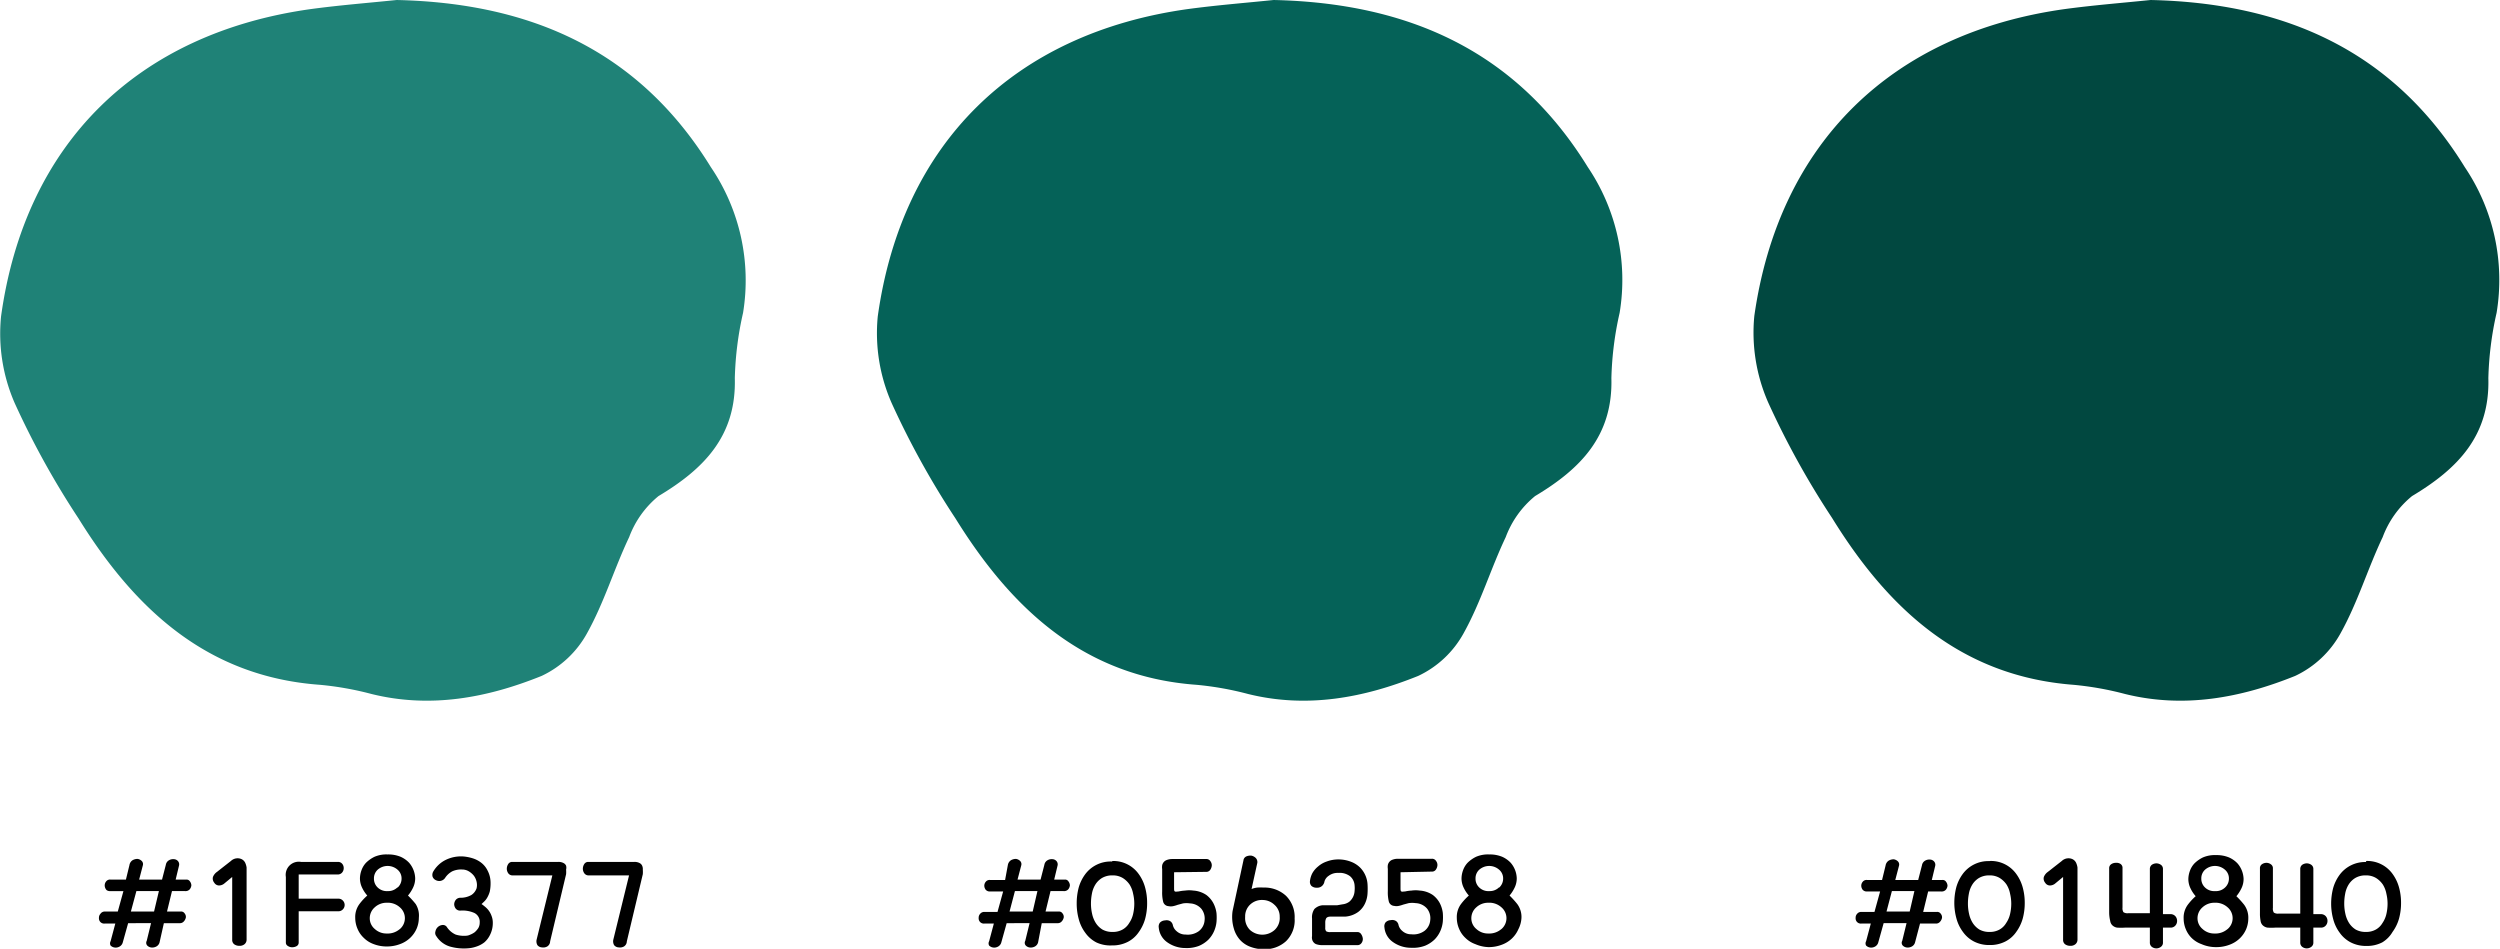 <svg xmlns="http://www.w3.org/2000/svg" viewBox="0 0 191 72.49"><defs><style>.cls-1{fill:#1f8277;}.cls-2{fill:#056258;}.cls-3{fill:#014840;}</style></defs><g id="Layer_2" data-name="Layer 2"><g id="Layer_1-2" data-name="Layer 1"><path class="cls-1" d="M30.31,0c10.22.23,18.5,3.84,24,12.77A15.4,15.4,0,0,1,56.77,23.9a25.16,25.16,0,0,0-.63,5c.12,4.42-2.37,6.93-5.83,9a7.36,7.36,0,0,0-2.24,3.13c-1.15,2.42-1.91,5-3.22,7.35a7.69,7.69,0,0,1-3.47,3.26c-4.14,1.67-8.48,2.5-13,1.38a24,24,0,0,0-3.93-.7C15.83,51.7,10.29,46.53,6,39.61a64.43,64.43,0,0,1-4.88-8.82A13.27,13.27,0,0,1,.08,24.18C1.91,10.94,10.5,2.54,23.77.69,26,.39,28.18.22,30.31,0Z"/><path d="M11.21,71.88l.33-1.35H9.79L9.38,72a.51.51,0,0,1-.27.33.58.58,0,0,1-.36.06.54.54,0,0,1-.3-.15.34.34,0,0,1,0-.33l.36-1.35H8a.4.4,0,0,1-.35-.14.41.41,0,0,1-.09-.3.43.43,0,0,1,.11-.3A.4.4,0,0,1,8,69.64H9l.43-1.56h-1A.42.42,0,0,1,8.14,68,.53.53,0,0,1,8,67.64a.47.47,0,0,1,.11-.3.37.37,0,0,1,.33-.14H9.62l.27-1.11a.55.55,0,0,1,.24-.37.77.77,0,0,1,.38-.1.57.57,0,0,1,.31.15.34.34,0,0,1,.1.32l-.29,1.11h1.75l.29-1.13a.49.49,0,0,1,.23-.34.62.62,0,0,1,.37-.09.44.44,0,0,1,.31.13.38.38,0,0,1,.1.35l-.26,1.08h.81a.3.3,0,0,1,.28.14.53.53,0,0,1,.11.3.56.56,0,0,1-.13.31.43.43,0,0,1-.35.13h-1l-.38,1.56h1.05a.32.32,0,0,1,.3.15.41.41,0,0,1,.09.3.61.61,0,0,1-.15.3.39.39,0,0,1-.33.14h-1.2L12.19,72a.5.5,0,0,1-.26.32.66.66,0,0,1-.36.07.52.52,0,0,1-.31-.14A.31.31,0,0,1,11.21,71.88Zm.93-3.8H10.42L10,69.64h1.77Z"/><path d="M18.69,72.13a.57.57,0,0,1-.4.13.65.65,0,0,1-.4-.12.41.41,0,0,1-.15-.34V67l-.58.48a.64.64,0,0,1-.44.17.43.43,0,0,1-.35-.21.49.49,0,0,1-.1-.44.85.85,0,0,1,.27-.36l1.1-.86a.75.75,0,0,1,.41-.2.74.74,0,0,1,.41.06.59.59,0,0,1,.27.27,1.3,1.3,0,0,1,.11.37v5.5A.45.45,0,0,1,18.69,72.13Z"/><path d="M22.82,66.81v1.85h3a.46.46,0,0,1,.38.15.48.48,0,0,1,0,.66.46.46,0,0,1-.38.15h-3V72a.31.31,0,0,1-.15.28.69.69,0,0,1-.34.09.57.57,0,0,1-.34-.1.29.29,0,0,1-.15-.27V67A1,1,0,0,1,23,65.85h2.81a.41.41,0,0,1,.34.15.51.51,0,0,1,.11.33.52.52,0,0,1-.12.33.43.43,0,0,1-.36.15Z"/><path d="M28.55,72.13a2.06,2.06,0,0,1-.76-.48,2,2,0,0,1-.48-.7,2.12,2.12,0,0,1-.17-.83,1.66,1.66,0,0,1,.32-1.05,4.34,4.34,0,0,1,.6-.65,2.52,2.52,0,0,1-.39-.59,1.63,1.63,0,0,1-.17-.73,1.9,1.9,0,0,1,.11-.59,1.63,1.63,0,0,1,.36-.6,2.43,2.43,0,0,1,.64-.45,2.28,2.28,0,0,1,1-.18,2.45,2.45,0,0,1,1,.18,2,2,0,0,1,.65.46,1.9,1.9,0,0,1,.46,1.18,1.63,1.63,0,0,1-.17.73,2.85,2.85,0,0,1-.38.59,6.9,6.9,0,0,1,.59.65A1.66,1.66,0,0,1,32,70.12a2.12,2.12,0,0,1-.17.83,2.16,2.16,0,0,1-.49.7,2.22,2.22,0,0,1-.78.48,2.78,2.78,0,0,1-1,.18A2.73,2.73,0,0,1,28.55,72.13Zm2-1.15a1.09,1.09,0,0,0,0-1.66,1.37,1.37,0,0,0-1-.35,1.32,1.32,0,0,0-.92.35,1.1,1.1,0,0,0-.38.83,1.06,1.06,0,0,0,.39.83,1.3,1.3,0,0,0,.91.34A1.4,1.4,0,0,0,30.52,71Zm-.16-3.18a.92.92,0,0,0,.29-.68.87.87,0,0,0-.3-.67,1.15,1.15,0,0,0-1.53,0,.89.89,0,0,0-.28.67.91.91,0,0,0,.28.68,1,1,0,0,0,.77.28A1,1,0,0,0,30.36,67.8Z"/><path d="M35.18,69.57a.43.43,0,0,1-.36-.15.56.56,0,0,1-.12-.34.58.58,0,0,1,.13-.34.46.46,0,0,1,.38-.15,1.68,1.68,0,0,0,.8-.21,1,1,0,0,0,.4-.51,1.1,1.1,0,0,0,0-.51,1.21,1.21,0,0,0-.21-.46,1.45,1.45,0,0,0-.4-.34,1,1,0,0,0-.5-.13,1.62,1.62,0,0,0-.75.14,1.52,1.52,0,0,0-.55.51.53.53,0,0,1-.35.22.56.56,0,0,1-.36-.06.47.47,0,0,1-.24-.26.52.52,0,0,1,.06-.41,2.28,2.28,0,0,1,.84-.82,2.64,2.64,0,0,1,1.52-.31,3.37,3.37,0,0,1,.63.13,2.1,2.1,0,0,1,.65.33,1.69,1.69,0,0,1,.5.61,2,2,0,0,1,.23.95,3,3,0,0,1-.06.65,2,2,0,0,1-.18.44,1.31,1.31,0,0,1-.23.31l-.22.21a2.64,2.64,0,0,1,.26.2,1.56,1.56,0,0,1,.51.72,1.42,1.42,0,0,1,.09.52,2,2,0,0,1-.22.93A1.75,1.75,0,0,1,37,72a2.05,2.05,0,0,1-.64.33,2.45,2.45,0,0,1-.6.12,3.9,3.9,0,0,1-1.37-.13,1.86,1.86,0,0,1-1.05-.79.4.4,0,0,1-.07-.38.6.6,0,0,1,.53-.48.36.36,0,0,1,.33.14,1.58,1.58,0,0,0,.68.59,2.06,2.06,0,0,0,.81.09.75.75,0,0,0,.3-.08,1.51,1.51,0,0,0,.35-.19,1.63,1.63,0,0,0,.27-.31.83.83,0,0,0,.11-.43.75.75,0,0,0-.41-.73A2.22,2.22,0,0,0,35.18,69.57Z"/><path d="M39.19,66.88a.4.4,0,0,1-.35-.15.6.6,0,0,1-.12-.36.66.66,0,0,1,.11-.36.35.35,0,0,1,.31-.16h3.51a.8.8,0,0,1,.41.09.41.41,0,0,1,.19.2.6.6,0,0,1,0,.3,2.16,2.16,0,0,1,0,.35l-1.22,5.13a.47.47,0,0,1-.22.39.62.62,0,0,1-.41.07.46.46,0,0,1-.34-.17.58.58,0,0,1-.06-.43l1.2-4.9Z"/><path d="M45,66.88a.4.4,0,0,1-.35-.15.6.6,0,0,1-.12-.36.66.66,0,0,1,.11-.36.35.35,0,0,1,.31-.16h3.51a.8.8,0,0,1,.41.09.41.41,0,0,1,.19.2.6.6,0,0,1,.05.3,2.16,2.16,0,0,1,0,.35l-1.22,5.13a.47.47,0,0,1-.22.39.62.62,0,0,1-.41.07.46.46,0,0,1-.34-.17.58.58,0,0,1-.06-.43l1.2-4.9Z"/><path class="cls-2" d="M97.31,0c10.22.23,18.5,3.84,24,12.77a15.4,15.4,0,0,1,2.43,11.13,25.16,25.16,0,0,0-.63,5c.12,4.42-2.37,6.93-5.83,9a7.36,7.36,0,0,0-2.24,3.13c-1.15,2.42-1.91,5-3.22,7.35a7.69,7.69,0,0,1-3.47,3.26c-4.14,1.67-8.48,2.5-13,1.38a24,24,0,0,0-3.93-.7C82.83,51.7,77.29,46.53,73,39.61a64.43,64.43,0,0,1-4.88-8.82,13.27,13.27,0,0,1-1.06-6.61C68.91,10.94,77.5,2.54,90.77.69,93,.39,95.18.22,97.31,0Z"/><path d="M78.33,71.88l.33-1.35H76.91L76.5,72a.51.51,0,0,1-.27.33.58.58,0,0,1-.36.06.54.54,0,0,1-.3-.15.34.34,0,0,1,0-.33l.36-1.35h-.72a.4.4,0,0,1-.35-.14.41.41,0,0,1-.09-.3.43.43,0,0,1,.11-.3.4.4,0,0,1,.33-.15h1l.43-1.56h-1a.42.42,0,0,1-.33-.13.53.53,0,0,1-.11-.31.47.47,0,0,1,.11-.3.37.37,0,0,1,.33-.14h1.15L77,66.09a.55.55,0,0,1,.24-.37.77.77,0,0,1,.38-.1.57.57,0,0,1,.31.15.34.34,0,0,1,.1.32l-.29,1.11H79.5l.29-1.13a.49.49,0,0,1,.23-.34.62.62,0,0,1,.37-.09.44.44,0,0,1,.31.13.38.38,0,0,1,.1.35l-.26,1.08h.81a.3.3,0,0,1,.28.14.53.53,0,0,1,.11.3.56.56,0,0,1-.13.31.43.43,0,0,1-.35.13h-1l-.38,1.56h1a.32.32,0,0,1,.3.15.41.41,0,0,1,.09.3.61.61,0,0,1-.15.3.39.39,0,0,1-.33.14h-1.2L79.31,72a.5.5,0,0,1-.26.32.66.66,0,0,1-.36.07.52.52,0,0,1-.31-.14A.31.31,0,0,1,78.33,71.88Zm.93-3.8H77.54l-.41,1.56H78.9Z"/><path d="M85,65.78a2.38,2.38,0,0,1,2,1,3.15,3.15,0,0,1,.48,1A4.38,4.38,0,0,1,87.64,69a4.51,4.51,0,0,1-.16,1.23,3.22,3.22,0,0,1-.49,1,2.25,2.25,0,0,1-.83.73,2.54,2.54,0,0,1-1.21.27A2.52,2.52,0,0,1,83.76,72a2.37,2.37,0,0,1-.84-.73,3,3,0,0,1-.49-1A4.51,4.51,0,0,1,82.26,69a4.71,4.71,0,0,1,.15-1.18,3.15,3.15,0,0,1,.48-1,2.42,2.42,0,0,1,2.06-1Zm0,1.1a1.52,1.52,0,0,0-.81.2,1.55,1.55,0,0,0-.51.51,2,2,0,0,0-.26.7,3.88,3.88,0,0,0-.07.75,3.48,3.48,0,0,0,.09.79,2.13,2.13,0,0,0,.28.69,1.62,1.62,0,0,0,.51.5,1.54,1.54,0,0,0,.77.18,1.5,1.5,0,0,0,.76-.18,1.36,1.36,0,0,0,.51-.5,2,2,0,0,0,.3-.69,3.48,3.48,0,0,0,.09-.79,3.29,3.29,0,0,0-.09-.76,2,2,0,0,0-.27-.7,1.77,1.77,0,0,0-.52-.5A1.46,1.46,0,0,0,85,66.88Z"/><path d="M89.7,66.64v1.2c0,.15,0,.24.07.27s.13,0,.27,0a2.94,2.94,0,0,1,.5-.07,2.21,2.21,0,0,1,.63,0,2,2,0,0,1,1,.34,1.91,1.91,0,0,1,.54.64,2.27,2.27,0,0,1,.23.74,3.93,3.93,0,0,1,0,.68,2.35,2.35,0,0,1-.18.69,2.18,2.18,0,0,1-.44.66,2.32,2.32,0,0,1-.73.48,2.58,2.58,0,0,1-1,.16,2.38,2.38,0,0,1-1.48-.49,1.52,1.52,0,0,1-.58-1.07.5.5,0,0,1,.08-.37.56.56,0,0,1,.4-.18.53.53,0,0,1,.41.07.48.48,0,0,1,.19.31.85.85,0,0,0,.28.44,1,1,0,0,0,.7.26,1.44,1.44,0,0,0,1-.26,1.14,1.14,0,0,0,.44-.82,1.19,1.19,0,0,0-.24-.88,1.21,1.21,0,0,0-.87-.42,1.85,1.85,0,0,0-.54,0l-.41.11a2.56,2.56,0,0,1-.34.1.87.87,0,0,1-.36,0,.45.45,0,0,1-.4-.32,2.88,2.88,0,0,1-.08-.81c0-.19,0-.39,0-.6s0-.42,0-.61,0-.35,0-.49a1,1,0,0,1,0-.29.55.55,0,0,1,.31-.39,1.18,1.18,0,0,1,.46-.09h2.59a.35.35,0,0,1,.32.16.51.51,0,0,1,.11.33.66.66,0,0,1-.12.34.35.35,0,0,1-.31.15Z"/><path d="M94.17,69.6,95,65.73a.38.38,0,0,1,.22-.3.8.8,0,0,1,.38-.06.66.66,0,0,1,.34.18.45.45,0,0,1,.12.37l-.44,2a1.8,1.8,0,0,1,.43-.11,3.89,3.89,0,0,1,.49,0,2.41,2.41,0,0,1,1.71.63,2.28,2.28,0,0,1,.66,1.73,2.23,2.23,0,0,1-.66,1.74,2.4,2.4,0,0,1-1.71.61,2.88,2.88,0,0,1-1-.18,2,2,0,0,1-.8-.53,2.19,2.19,0,0,1-.48-.89A3.11,3.11,0,0,1,94.17,69.6Zm2.33-.84a1.31,1.31,0,0,0-1,.36,1.23,1.23,0,0,0-.37.93,1.27,1.27,0,0,0,.37,1,1.41,1.41,0,0,0,1.88,0,1.24,1.24,0,0,0,.39-1,1.19,1.19,0,0,0-.41-.93A1.31,1.31,0,0,0,96.5,68.76Z"/><path d="M104,71.38a.73.73,0,0,1,.12.34.51.51,0,0,1-.11.34.37.37,0,0,1-.32.15H101a1.44,1.44,0,0,1-.46-.08.52.52,0,0,1-.3-.4.58.58,0,0,1,0-.21c0-.1,0-.22,0-.35s0-.28,0-.45v-.55a1.11,1.11,0,0,1,.18-.72,1,1,0,0,1,.66-.29l.37,0,.35,0,.37,0,.4-.07a1.07,1.07,0,0,0,.52-.2,1.17,1.17,0,0,0,.28-.36,1.16,1.16,0,0,0,.12-.45,2.22,2.22,0,0,0,0-.45,1,1,0,0,0-.35-.69,1.33,1.33,0,0,0-.9-.25,1.13,1.13,0,0,0-.74.23.78.78,0,0,0-.31.42.59.59,0,0,1-.18.34.54.54,0,0,1-.4.14.57.57,0,0,1-.42-.14.46.46,0,0,1-.11-.36,1.72,1.72,0,0,1,.18-.6,1.79,1.79,0,0,1,.44-.52,1.94,1.94,0,0,1,.66-.38,2.53,2.53,0,0,1,.86-.16,2.66,2.66,0,0,1,1,.18,2,2,0,0,1,.71.46,2,2,0,0,1,.55,1.26,5.43,5.43,0,0,1,0,.69,2.08,2.08,0,0,1-.19.77,1.71,1.71,0,0,1-.52.65,1.94,1.94,0,0,1-1,.36l-.36,0-.24,0-.23,0-.3,0c-.17,0-.28.06-.32.13a.7.7,0,0,0-.07.33v.38a.41.41,0,0,0,.07.28.59.59,0,0,0,.34.06h2.09A.35.35,0,0,1,104,71.38Z"/><path d="M107,66.64v1.2c0,.15,0,.24.07.27s.13,0,.27,0a2.94,2.94,0,0,1,.5-.07,2.21,2.21,0,0,1,.63,0,2,2,0,0,1,1,.34A1.91,1.91,0,0,1,110,69a2.27,2.27,0,0,1,.23.74,3.93,3.93,0,0,1,0,.68,2.35,2.35,0,0,1-.18.69,2.18,2.18,0,0,1-.44.66,2.32,2.32,0,0,1-.73.48,2.58,2.58,0,0,1-1.05.16,2.38,2.38,0,0,1-1.48-.49,1.52,1.52,0,0,1-.58-1.07.5.5,0,0,1,.08-.37.56.56,0,0,1,.4-.18.53.53,0,0,1,.41.07.48.48,0,0,1,.19.31.85.85,0,0,0,.28.44,1,1,0,0,0,.7.26,1.44,1.44,0,0,0,1-.26,1.14,1.14,0,0,0,.44-.82,1.19,1.19,0,0,0-.24-.88,1.21,1.21,0,0,0-.87-.42,1.85,1.85,0,0,0-.54,0l-.41.11a2.56,2.56,0,0,1-.34.1.87.87,0,0,1-.36,0,.45.45,0,0,1-.4-.32,2.88,2.88,0,0,1-.08-.81c0-.19,0-.39,0-.6s0-.42,0-.61,0-.35,0-.49a1,1,0,0,1,0-.29.55.55,0,0,1,.31-.39,1.18,1.18,0,0,1,.46-.09h2.59a.35.35,0,0,1,.32.16.51.51,0,0,1,.11.33.66.66,0,0,1-.12.34.35.35,0,0,1-.31.15Z"/><path d="M112.71,72.13a2.06,2.06,0,0,1-.76-.48,2,2,0,0,1-.48-.7,2.12,2.12,0,0,1-.17-.83,1.66,1.66,0,0,1,.32-1.05,4.34,4.34,0,0,1,.6-.65,2.52,2.52,0,0,1-.39-.59,1.63,1.63,0,0,1-.17-.73,1.9,1.9,0,0,1,.11-.59,1.63,1.63,0,0,1,.36-.6,2.43,2.43,0,0,1,.64-.45,2.28,2.28,0,0,1,1-.18,2.45,2.45,0,0,1,1,.18,2,2,0,0,1,.65.46,1.9,1.9,0,0,1,.46,1.18,1.63,1.63,0,0,1-.17.73,2.85,2.85,0,0,1-.38.59,6.9,6.9,0,0,1,.59.65,1.66,1.66,0,0,1,.32,1.05A2.12,2.12,0,0,1,116,71a2.16,2.16,0,0,1-.49.7,2.22,2.22,0,0,1-.78.48,2.78,2.78,0,0,1-1,.18A2.73,2.73,0,0,1,112.71,72.13Zm2-1.15a1.09,1.09,0,0,0,0-1.66,1.37,1.37,0,0,0-1-.35,1.32,1.32,0,0,0-.92.35,1.1,1.1,0,0,0-.38.83,1.06,1.06,0,0,0,.39.83,1.3,1.3,0,0,0,.91.34A1.4,1.4,0,0,0,114.68,71Zm-.16-3.18a.92.92,0,0,0,.29-.68.87.87,0,0,0-.3-.67,1.15,1.15,0,0,0-1.53,0,.89.89,0,0,0-.28.67.91.91,0,0,0,.28.68,1,1,0,0,0,.77.28A1,1,0,0,0,114.52,67.8Z"/><path class="cls-3" d="M164.31,0c10.22.23,18.5,3.84,24,12.77a15.4,15.4,0,0,1,2.43,11.13,25.16,25.16,0,0,0-.63,5c.12,4.42-2.37,6.93-5.83,9a7.36,7.36,0,0,0-2.24,3.13c-1.15,2.42-1.91,5-3.22,7.35a7.69,7.69,0,0,1-3.47,3.26c-4.14,1.67-8.48,2.5-13,1.38a24,24,0,0,0-3.93-.7c-8.64-.66-14.18-5.83-18.45-12.75a64.43,64.43,0,0,1-4.88-8.82,13.27,13.27,0,0,1-1.06-6.61C135.91,10.94,144.5,2.54,157.77.69,160,.39,162.18.22,164.31,0Z"/><path d="M145.33,71.88l.33-1.35h-1.75L143.5,72a.51.51,0,0,1-.27.33.58.58,0,0,1-.36.06.54.54,0,0,1-.3-.15.34.34,0,0,1,0-.33l.36-1.35h-.72a.4.4,0,0,1-.35-.14.41.41,0,0,1-.09-.3.43.43,0,0,1,.11-.3.4.4,0,0,1,.33-.15h1l.43-1.56h-1a.42.42,0,0,1-.33-.13.53.53,0,0,1-.11-.31.47.47,0,0,1,.11-.3.37.37,0,0,1,.33-.14h1.15l.27-1.11a.55.55,0,0,1,.24-.37.77.77,0,0,1,.38-.1.57.57,0,0,1,.31.15.34.34,0,0,1,.1.32l-.29,1.11h1.75l.29-1.13a.49.49,0,0,1,.23-.34.62.62,0,0,1,.37-.09.44.44,0,0,1,.31.13.38.38,0,0,1,.1.35l-.26,1.08h.81a.3.3,0,0,1,.28.14.53.53,0,0,1,.11.3.56.56,0,0,1-.13.31.43.43,0,0,1-.35.13h-1l-.38,1.56h1.05a.32.32,0,0,1,.3.15.41.41,0,0,1,.09.3.61.61,0,0,1-.15.3.39.39,0,0,1-.33.14h-1.2L146.31,72a.5.5,0,0,1-.26.32.66.66,0,0,1-.36.07.52.52,0,0,1-.31-.14A.31.31,0,0,1,145.33,71.88Zm.93-3.8h-1.72l-.41,1.56h1.77Z"/><path d="M152,65.78a2.38,2.38,0,0,1,2.05,1,3.15,3.15,0,0,1,.48,1,4.38,4.38,0,0,1,.16,1.19,4.51,4.51,0,0,1-.16,1.23,3.22,3.22,0,0,1-.49,1,2.25,2.25,0,0,1-.83.73,2.54,2.54,0,0,1-1.21.27,2.52,2.52,0,0,1-1.19-.27,2.37,2.37,0,0,1-.84-.73,3,3,0,0,1-.49-1,4.51,4.51,0,0,1-.17-1.23,4.71,4.71,0,0,1,.15-1.18,3.15,3.15,0,0,1,.48-1,2.42,2.42,0,0,1,2.06-1Zm0,1.1a1.52,1.52,0,0,0-.81.2,1.55,1.55,0,0,0-.51.51,2,2,0,0,0-.26.7,3.88,3.88,0,0,0-.07.75,3.48,3.48,0,0,0,.09.79,2.13,2.13,0,0,0,.28.69,1.62,1.62,0,0,0,.51.5,1.54,1.54,0,0,0,.77.18,1.5,1.5,0,0,0,.76-.18,1.36,1.36,0,0,0,.51-.5,2,2,0,0,0,.3-.69,3.48,3.48,0,0,0,.09-.79,3.29,3.29,0,0,0-.09-.76,2,2,0,0,0-.27-.7,1.77,1.77,0,0,0-.52-.5A1.46,1.46,0,0,0,152,66.88Z"/><path d="M158.57,72.13a.57.57,0,0,1-.4.13.65.65,0,0,1-.4-.12.41.41,0,0,1-.15-.34V67l-.58.48a.64.64,0,0,1-.44.17.43.43,0,0,1-.35-.21.49.49,0,0,1-.1-.44.85.85,0,0,1,.27-.36l1.1-.86a.75.75,0,0,1,.41-.2.74.74,0,0,1,.41.06.59.59,0,0,1,.27.27,1.3,1.3,0,0,1,.11.37v5.5A.45.45,0,0,1,158.57,72.13Z"/><path d="M161.14,69.76v-3.4a.37.37,0,0,1,.15-.33.61.61,0,0,1,.35-.11A.57.57,0,0,1,162,66a.36.36,0,0,1,.16.33v3a.57.57,0,0,0,.07.36.55.55,0,0,0,.36.08h1.66V66.4a.4.4,0,0,1,.15-.33.63.63,0,0,1,.35-.11.62.62,0,0,1,.34.11.38.38,0,0,1,.16.33v3.44h.56a.5.5,0,0,1,.39.16.53.53,0,0,1,.13.35.52.52,0,0,1-.13.36.47.47,0,0,1-.39.16h-.56V72a.39.39,0,0,1-.16.34.57.57,0,0,1-.69,0,.41.41,0,0,1-.15-.35V70.87h-1.9a4.51,4.51,0,0,1-.61,0,.68.68,0,0,1-.36-.18.57.57,0,0,1-.16-.33A2.83,2.83,0,0,1,161.14,69.76Z"/><path d="M168.19,72.13a2.06,2.06,0,0,1-.76-.48A2,2,0,0,1,167,71a2.12,2.12,0,0,1-.17-.83,1.66,1.66,0,0,1,.32-1.05,4.34,4.34,0,0,1,.6-.65,2.52,2.52,0,0,1-.39-.59,1.63,1.63,0,0,1-.17-.73,1.9,1.9,0,0,1,.11-.59,1.63,1.63,0,0,1,.36-.6,2.43,2.43,0,0,1,.64-.45,2.28,2.28,0,0,1,1-.18,2.45,2.45,0,0,1,1,.18,2,2,0,0,1,.65.46,1.9,1.9,0,0,1,.46,1.18,1.63,1.63,0,0,1-.17.73,2.85,2.85,0,0,1-.38.59,6.9,6.9,0,0,1,.59.65,1.66,1.66,0,0,1,.32,1.05,2.12,2.12,0,0,1-.17.83,2.16,2.16,0,0,1-.49.7,2.22,2.22,0,0,1-.78.48,2.78,2.78,0,0,1-1,.18A2.73,2.73,0,0,1,168.19,72.13Zm2-1.15a1.09,1.09,0,0,0,0-1.66,1.37,1.37,0,0,0-1-.35,1.32,1.32,0,0,0-.92.35,1.1,1.1,0,0,0-.38.83,1.06,1.06,0,0,0,.39.83,1.3,1.3,0,0,0,.91.34A1.4,1.4,0,0,0,170.16,71ZM170,67.8a.92.92,0,0,0,.29-.68.87.87,0,0,0-.3-.67,1.15,1.15,0,0,0-1.53,0,.89.89,0,0,0-.28.67.91.91,0,0,0,.28.68,1,1,0,0,0,.77.28A1,1,0,0,0,170,67.8Z"/><path d="M172.66,69.76v-3.4a.37.37,0,0,1,.15-.33.61.61,0,0,1,.35-.11.57.57,0,0,1,.33.11.36.36,0,0,1,.16.33v3a.57.57,0,0,0,.07.36.55.55,0,0,0,.36.08h1.66V66.4a.4.4,0,0,1,.15-.33.63.63,0,0,1,.35-.11.62.62,0,0,1,.34.11.38.38,0,0,1,.16.33v3.44h.56a.5.5,0,0,1,.39.16.53.53,0,0,1,.13.35.52.52,0,0,1-.13.36.47.47,0,0,1-.39.16h-.56V72a.39.39,0,0,1-.16.34.57.57,0,0,1-.69,0,.41.41,0,0,1-.15-.35V70.87h-1.9a4.51,4.51,0,0,1-.61,0,.68.68,0,0,1-.36-.18.57.57,0,0,1-.16-.33A2.83,2.83,0,0,1,172.66,69.76Z"/><path d="M180.75,65.78a2.38,2.38,0,0,1,2.05,1,3.15,3.15,0,0,1,.48,1,4.38,4.38,0,0,1,.16,1.19,4.51,4.51,0,0,1-.16,1.23,3.22,3.22,0,0,1-.49,1A2.25,2.25,0,0,1,182,72a2.54,2.54,0,0,1-1.21.27,2.52,2.52,0,0,1-1.19-.27,2.37,2.37,0,0,1-.84-.73,3,3,0,0,1-.49-1,4.51,4.51,0,0,1-.17-1.23,4.71,4.71,0,0,1,.15-1.18,3.15,3.15,0,0,1,.48-1,2.42,2.42,0,0,1,2.06-1Zm0,1.1a1.52,1.52,0,0,0-.81.2,1.55,1.55,0,0,0-.51.51,2,2,0,0,0-.26.7,3.88,3.88,0,0,0-.07.75,3.48,3.48,0,0,0,.09.79,2.13,2.13,0,0,0,.28.69,1.62,1.62,0,0,0,.51.5,1.54,1.54,0,0,0,.77.18,1.5,1.5,0,0,0,.76-.18,1.36,1.36,0,0,0,.51-.5,2,2,0,0,0,.3-.69,3.48,3.48,0,0,0,.09-.79,3.29,3.29,0,0,0-.09-.76,2,2,0,0,0-.27-.7,1.77,1.77,0,0,0-.52-.5A1.46,1.46,0,0,0,180.75,66.88Z"/></g></g></svg>
